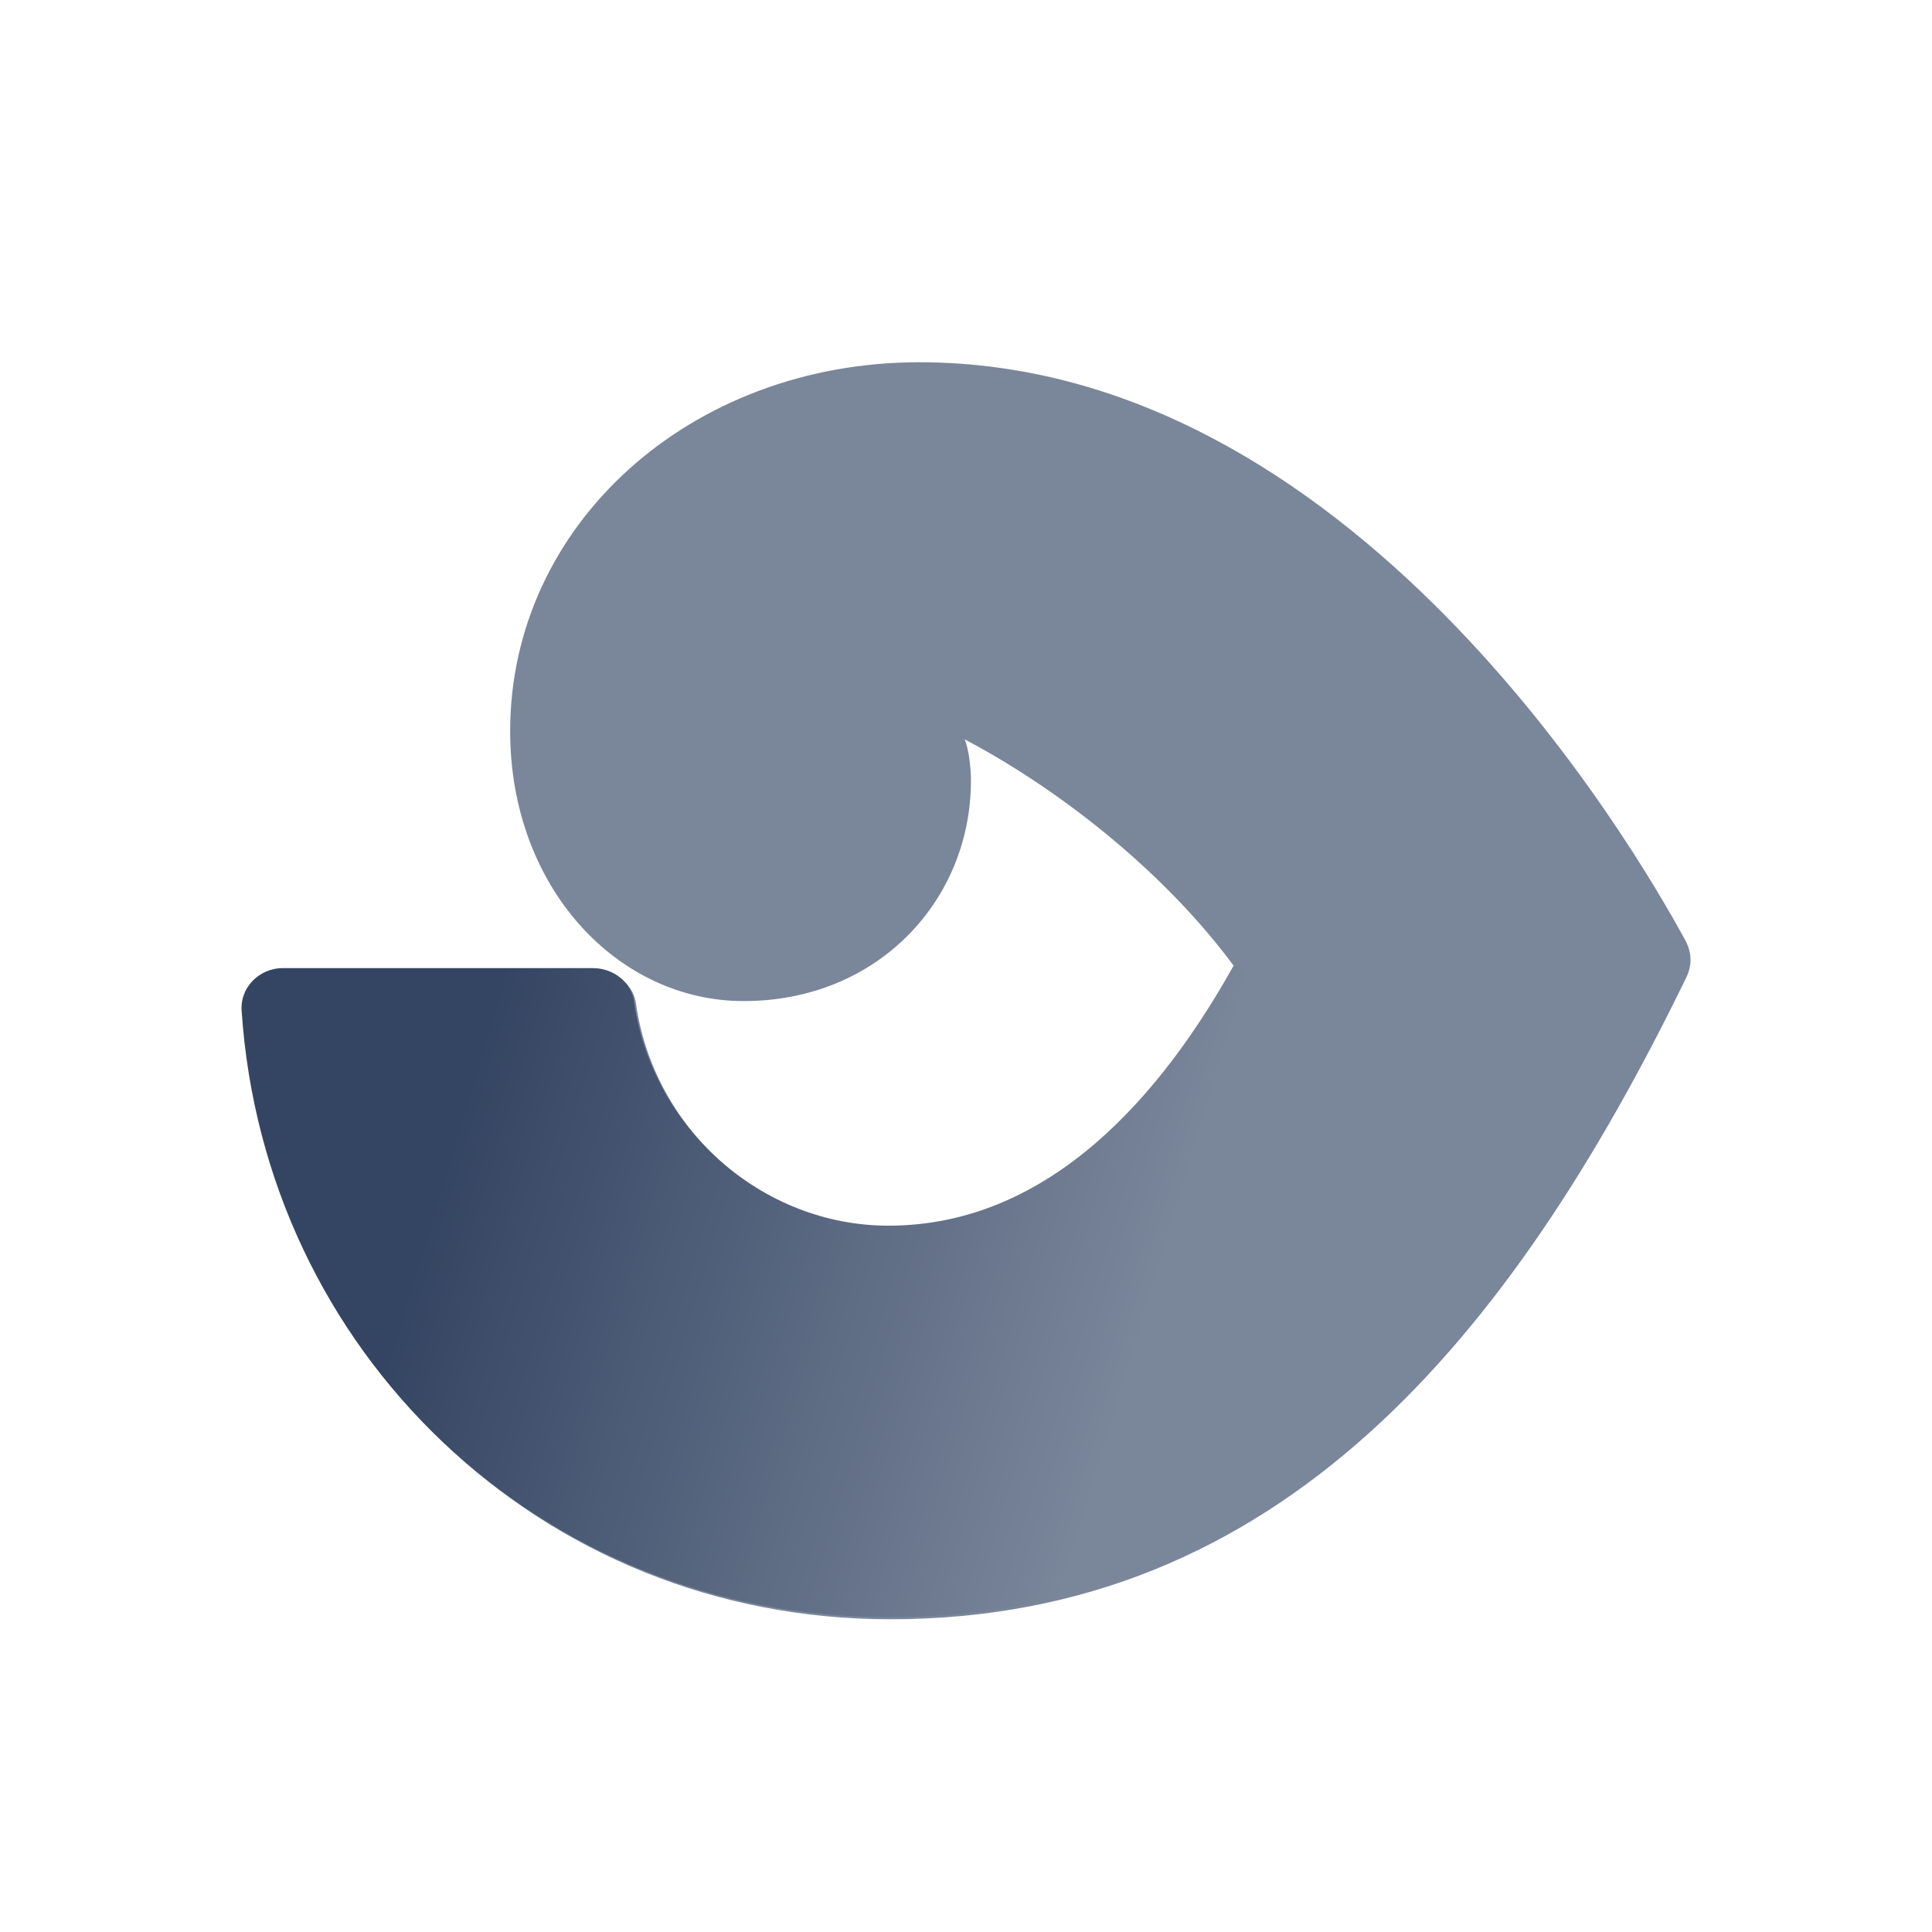 <svg width="32" height="32" viewBox="0 0 32 32" fill="none" xmlns="http://www.w3.org/2000/svg">
<path d="M15.226 6C11.428 6 8.45 8.696 8.45 12.11C8.45 14.703 10.23 16.581 12.318 16.581C14.542 16.581 16.082 14.908 16.082 12.929C16.082 12.724 16.048 12.417 15.979 12.246C17.656 13.133 19.367 14.533 20.462 16.035C19.299 18.117 17.451 20.335 14.747 20.335C12.66 20.335 10.846 18.731 10.538 16.649C10.504 16.308 10.196 16.069 9.854 16.069H4.72C4.31 16.069 4.002 16.41 4.036 16.785C4.412 22.383 8.93 26.82 14.747 26.82C21.181 26.82 25.014 22.178 27.923 16.205C28.026 16 28.026 15.796 27.923 15.591C27.033 13.953 22.379 6 15.226 6Z" fill="#7A869A"/>
<path d="M20.429 16C19.266 18.082 17.418 20.301 14.714 20.301C12.627 20.301 10.813 18.697 10.505 16.615C10.471 16.273 10.163 16.035 9.82 16.035H4.687C4.276 16.035 3.968 16.376 4.003 16.751C4.379 22.349 8.896 26.786 14.714 26.786C21.148 26.786 24.981 22.144 27.89 16.171C27.924 16.103 27.958 16.035 27.958 15.966L20.429 16Z" fill="url(#paint0_linear)"/>
<defs>
<linearGradient id="paint0_linear" x1="4.018" y1="16.489" x2="25.814" y2="23.045" gradientUnits="userSpaceOnUse">
<stop offset="0.176" stop-color="#344563"/>
<stop offset="0.698" stop-color="#7A869A"/>
</linearGradient>
</defs>
</svg>
